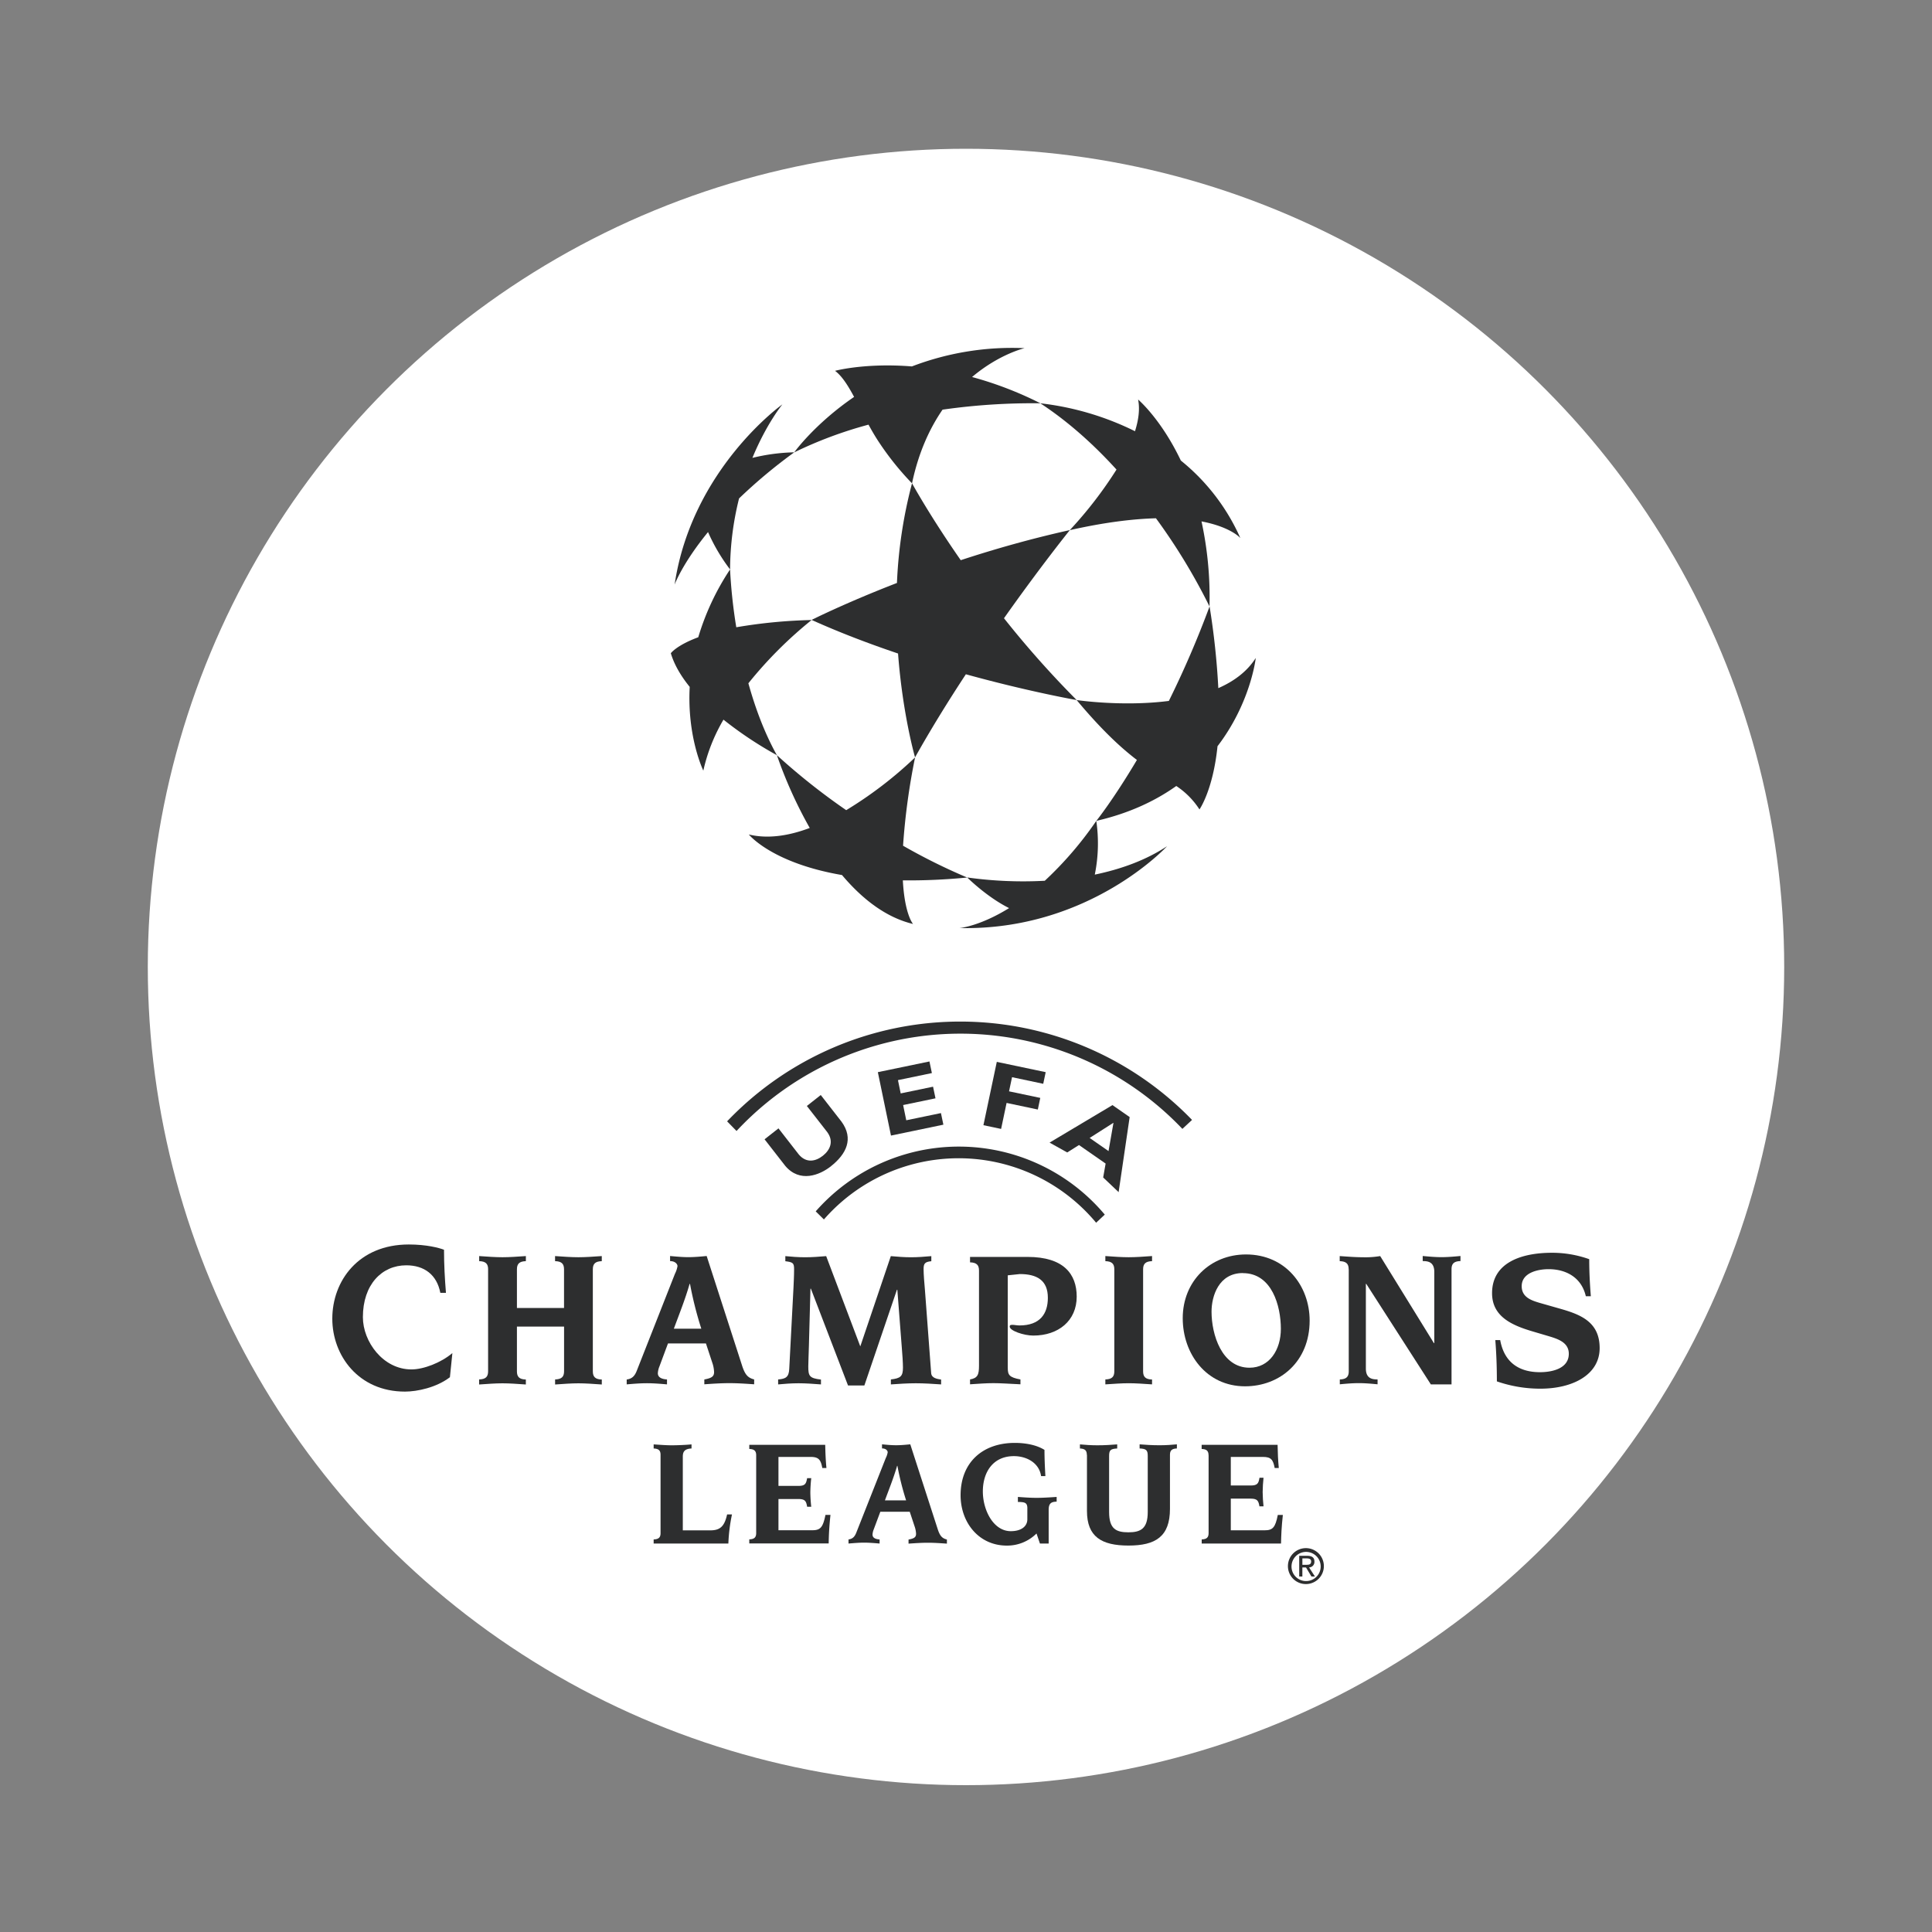 <svg xmlns="http://www.w3.org/2000/svg" viewBox="0 0 1000 1000"><rect x="0" y="0" width="1000" height="1000" fill="#808080" stroke="none"/><defs><style>.cls-1{fill:#fff;}.cls-2{fill:#2d2e2f;fill-rule:evenodd;}</style></defs><title>m1khan icons two FINAL 1Artboard 1 copy 2</title><g id="background"><circle class="cls-1" cx="500" cy="500.5" r="423.5"/></g><g id="color"><path class="cls-2" d="M499.93,349c32.85,9.07,57.35,13.34,57.35,13.34A504.66,504.66,0,0,1,519.66,320c19.07-27,34.09-45.63,34.09-45.63-20.23,4.48-39.35,9.95-56.47,15.58-16.27-23.37-25.21-39.81-25.21-39.81a240.78,240.78,0,0,0-7.81,51.6c-27.18,10.53-44.17,19.13-44.17,19.13,14.7,6.63,30,12.41,44.74,17.39,2.39,31.72,8.8,53.74,8.8,53.74,8.25-14.71,17.31-29.34,26.3-43Z"/><path class="cls-2" d="M649.9,340.68c-4.47,7-11.31,12-19.3,15.5a390.13,390.13,0,0,0-4.53-42.3A506,506,0,0,1,605,362.8c-24.09,3.09-47.73-.45-47.73-.45,13,15.55,23,24.77,31.19,31-12.19,20.56-21,31.53-21,31.53,17-3.9,30.6-10.38,41.38-18.05a41.29,41.29,0,0,1,12,12.13s7-9.86,9.34-32.71c17.23-22.52,19.78-45.57,19.78-45.57Z"/><path class="cls-2" d="M642,278.48a107.55,107.55,0,0,0-30.8-40.1c-10.29-21.61-22.12-31.59-22.12-31.59,1,5,.23,10.6-1.61,16.41a147.87,147.87,0,0,0-49-14.46c14.88,9.75,28.09,21.84,39.43,34.31a212.83,212.83,0,0,1-24.19,31.36c18.22-4.11,32.88-5.83,44.61-6.15a308.35,308.35,0,0,1,27.71,45.62,185.05,185.05,0,0,0-4.13-44c15.24,2.9,20.08,8.59,20.08,8.59Z"/><path class="cls-2" d="M538.52,208.74a187.74,187.74,0,0,0-35.38-13.6c14.08-11.91,27.18-14.93,27.18-14.93A145.06,145.06,0,0,0,472,189.66c-24.3-1.94-39.78,2.28-39.78,2.28,3.64,2.74,6.71,7.64,9.86,13.5-20.54,14.06-31,28.71-31,28.71a214.39,214.39,0,0,1,38.46-14.35c1.42,2.59,2.9,5.18,4.52,7.71a147.75,147.75,0,0,0,18,22.67c3.36-16,9.15-28.47,15.8-38.14a330.26,330.26,0,0,1,50.64-3.3Z"/><path class="cls-2" d="M382.52,258a268.89,268.89,0,0,1,28.59-23.88A99.19,99.19,0,0,0,389.44,237c7.37-17.83,15.54-27.71,15.54-27.71s-46.89,33.35-55.8,93.28c0,0,3.94-10.84,17.3-27.18a94.39,94.39,0,0,0,11.41,19.36,153.71,153.71,0,0,1,4.63-36.7Z"/><path class="cls-2" d="M420.1,320.92a264.39,264.39,0,0,0-39,3.75,267.84,267.84,0,0,1-3.22-29.94,131.11,131.11,0,0,0-16.46,35.11c-11.33,4.21-14.2,8.27-14.2,8.27,1.77,6,5.31,11.92,9.77,17.42-1.4,26.1,7.05,43.34,7.05,43.34a91.13,91.13,0,0,1,10.43-26.38,196.59,196.59,0,0,0,27.64,18.39c-6.48-11.62-11.25-24.62-14.75-37.21a214.74,214.74,0,0,1,32.73-32.75Z"/><path class="cls-2" d="M500.62,454.21a306.43,306.43,0,0,1-33.2-16.47,344.74,344.74,0,0,1,6.22-45.69A207.15,207.15,0,0,1,438,419.34a336.56,336.56,0,0,1-35.88-28.46,228.7,228.7,0,0,0,17,37.67c-10.61,4-21.55,5.81-31.54,3.37,0,0,11.81,14.75,48.24,21,10.11,12,22.41,21.89,36.78,25.33,0,0-4.33-4.75-5.29-22.57a307.79,307.79,0,0,0,33.33-1.48Z"/><path class="cls-2" d="M566.66,452.7a81,81,0,0,0,.78-27.82,185,185,0,0,1-26.66,31,209,209,0,0,1-40.16-1.71s10.06,10.06,21.68,15.86c-15.33,9.49-25.61,10.33-25.61,10.33C563.8,481.81,604.07,438,604.07,438c-11.31,7.46-24.4,12-37.41,14.7Z"/><path class="cls-2" d="M426.44,631.2a92.58,92.58,0,0,1,140.91,1.68l4.48-4.2A98.63,98.63,0,0,0,422.21,627l4.23,4.17Z"/><polygon class="cls-2" points="488.29 582.13 461.17 587.77 454.37 554.95 481.08 549.41 482.34 555.42 464.78 559.07 466.2 565.95 482.95 562.47 484.21 568.49 467.46 571.97 469.08 579.85 487.03 576.13 488.29 582.13 488.29 582.13"/><polygon class="cls-2" points="539.98 560.97 523.83 557.55 522.28 564.87 538.44 568.27 537.18 574.29 521.01 570.87 518.17 584.33 509.02 582.4 515.94 549.62 541.25 554.95 539.98 560.97 539.98 560.97"/><path class="cls-2" d="M579,617.05l-8-7.59,1.27-7.2-13.79-9.59-6.09,3.84-9.13-5.1L575.81,572l8.9,6.19L579,617.05Zm-2.75-35.86L564,589l9.77,6.8,2.55-14.58Z"/><path class="cls-2" d="M430.15,603.61c-6,4.76-16.19,8.66-23.66-.1L395.74,589.7l7.2-5.66,10.55,13.56c3.81,4.48,8.6,3.63,12.41.62s5.76-7.47,2.3-12.22l-10.57-13.55,7.19-5.67,10.76,13.81c6.42,8.83,2.45,16.77-5.43,23Z"/><path class="cls-2" d="M612,584.31a158.5,158.5,0,0,0-230.77,1.09l-4.88-5A166.83,166.83,0,0,1,617,579.67l-5,4.64Z"/><path class="cls-2" d="M644.42,717.55c-20,0-32.24-16.81-32.24-35.25,0-19.14,14.21-33,32.75-33,20.55,0,32.94,16.31,32.94,34.25,0,21.25-15.41,34-33.45,34Zm-1.12-58.62c-12.47,0-16.21,11.89-16.21,20,0,11.78,5.24,29,19.65,29,10.26,0,16.23-9.16,16.23-20.15,0-11.69-4.54-28.81-19.67-28.81Z"/><path class="cls-2" d="M521.62,708c0,3.63.71,4.93,6.56,6v2.51c-6.35-.3-10.29-.59-14-.59s-7.66.3-12.09.59V714c3.94-.7,4.64-2.42,4.64-7.16V657.62c0-2.82-1.22-4.14-4.64-4.23v-2.81H531.9c18.65,0,25.4,8.88,25.4,20.55,0,12.51-9.49,20.16-22.48,20.16-4.93,0-12.19-2.52-12.19-4.63,0-.92.6-.92,1.52-.92s2.21.31,3.51.31c10.58,0,14.71-5.94,14.71-14.32,0-9.05-5.64-12.28-14.51-12.28l-6.25.66V708Zm0,0Z"/><path class="cls-2" d="M576.77,657c0-2.82-1.22-4.13-4.64-4.23v-2.64c4.43.32,8.37.61,12.1.61s7.66-.3,12.07-.61v2.64c-3.41.11-4.63,1.41-4.63,4.23V709.8c0,2.82,1.21,4.14,4.63,4.23v2.52c-4.43-.29-8.36-.59-12.07-.59s-7.67.31-12.1.59V714c3.43-.1,4.64-1.41,4.64-4.23V657Z"/><path class="cls-2" d="M698.06,657c0-2.81-1.2-4.12-4.63-4.22v-2.64c4.43.32,8.35.61,12.09.61a45.29,45.29,0,0,0,8.86-.61l27.81,45.06h.2V658.36c0-5.22-3.31-5.63-6-5.63V650.1c3.32.31,6.54.6,9.67.6,3.33,0,6.66-.3,9.88-.6v2.63c-3.43.11-4.63,1.41-4.63,4.22v59.62h-10.7l-33.44-52.05h-.2v43.83c0,5.23,3.34,5.64,6.06,5.64v2.52c-3.33-.32-6.56-.6-9.69-.6-3.32,0-6.64.29-9.86.6V714c3.42-.11,4.63-1.43,4.63-4.24V657Z"/><path class="cls-2" d="M776.5,693.65c2.06,11.3,9.49,16.59,20.59,16.59,6.12,0,14.92-1.77,14.92-9.54,0-6.23-6.41-7.89-11.19-9.33l-7.37-2.18c-10.57-3.11-21.16-7.57-21.16-19.83,0-16.06,15.56-20.93,31-20.93a57.27,57.27,0,0,1,19.29,3.32c0,7.46.41,13.78.83,19.17h-2.59c-2.18-9.53-10-14-19.29-14-5.18,0-13.9,1.65-13.9,8.81,0,5.71,5,7.36,9.23,8.62l10.88,3.1c10.5,3,20.24,6.85,20.24,20.33,0,13.69-13.8,21-30.7,21A68.69,68.69,0,0,1,774.78,715c0-8.2-.32-15.35-.81-21.37h2.53Zm0,0Z"/><path class="cls-2" d="M252.65,657c0-2.82-1.2-4.14-4.63-4.23v-2.63c4.43.31,8.35.6,12.07.6s7.68-.3,12.1-.6v2.63c-3.41.1-4.63,1.41-4.63,4.23v20h24.38V657c0-2.82-1.21-4.14-4.64-4.23v-2.63c4.43.31,8.38.6,12.1.6s7.65-.3,12.08-.6v2.64c-3.42.09-4.63,1.4-4.63,4.22l0,52.81c0,2.81,1.23,4.13,4.64,4.23v2.57c-4.43-.31-8.36-.61-12.08-.61s-7.67.31-12.09.61V714c3.43-.11,4.64-1.42,4.64-4.23V686.64H267.56v23.17c0,2.81,1.19,4.13,4.62,4.23v2.57c-4.44-.31-8.35-.61-12.09-.61s-7.65.31-12.09.61V714c3.44-.11,4.64-1.42,4.64-4.23V657Zm0,0Z"/><path class="cls-2" d="M348.78,687.74c2.63-7.15,5.85-15.11,8.15-23.18h.22A189.84,189.84,0,0,0,363,687.74Zm-24.39,28.81c3.53-.3,6.95-.59,10.48-.59s7,.3,10.37.59V714c-3.32-.2-4.74-1.41-4.74-3.22a10.63,10.63,0,0,1,.82-3.52l4.43-11.9h19.64l3.22,9.77a16.75,16.75,0,0,1,1,5.05c0,2.31-1.31,3.13-5.05,3.83v2.5c4.34-.3,8.67-.59,13-.59s8.57.3,12.79.59V714c-3-.81-4.52-2.12-6.05-6.55l-18.53-57.34c-3.13.3-6.35.59-9.47.59s-6.24-.3-9.47-.59v2.64c2.73,0,3.84,1.6,3.84,2.6a13.74,13.74,0,0,1-1.31,3.94L329.63,709.4c-1,2.61-2.32,4.24-5.25,4.63v2.52Z"/><path class="cls-2" d="M410.71,666.48c.1-2.82.31-5.65.31-9.67,0-3.14-.71-3.52-4.53-4v-2.64c3,.3,6.65.59,10.28.59s7.25-.29,10.86-.59l17.66,46.72,15.8-46.72c3.52.32,7,.59,10.47.59s7.06-.28,10.49-.59v2.64c-3.51.3-4,1.4-4,4.14s.4,7.34.7,10.78l3.22,43c.22,2.63,3.13,3,5.15,3.33v2.51c-4.34-.3-8.77-.59-13.11-.59s-8.75.3-12.89.59V714c4.93-.6,6.25-1.52,6.25-6.14,0-2.42-.31-7-.59-10.28l-2.32-30h-.21L447.4,717.11h-8.47L419.7,667h-.21l-.8,29.53c-.11,5.24-.32,8-.32,10.67,0,5,.51,6.16,6.56,6.86v2.51c-4-.3-7.76-.59-11.59-.59s-7.46.3-10.58.59V714c3.93-.3,5.55-1.2,5.75-5.44l2.2-42.12Z"/><path class="cls-2" d="M232.84,712.87c-6.9,5.28-16.8,7.42-23.25,7.42-24,0-37.59-18.65-37.59-37.74,0-19.55,13.57-38.41,39.59-38.41,9.13,0,15.68,1.73,18.23,2.73,0,7.64.41,15,1,22.3h-2.91c-1.78-9.32-8.26-14.25-17.63-14.25-12.67,0-22.45,10-22.45,26.83,0,12.7,10.45,27.06,25.12,27.06,6.24,0,15.21-3.4,21.2-8.45l-1.28,12.51Z"/><path class="cls-2" d="M341.9,753c0-2.17-.93-3.18-3.57-3.26v-2.13c3.42.23,6.46.47,9.34.47,3.27,0,8-.23,10.26-.47v2.13c-4,.16-4.51,2.1-4.51,4.29v38.07h14.39c5.12,0,7.23-2.33,8.54-8.24h2.52A89.53,89.53,0,0,0,377,798.93H338.33v-2.12c2.64-.09,3.57-1.08,3.57-3.27V753Z"/><path class="cls-2" d="M391.4,753.25c0-2.18-.93-3.2-3.57-3.27v-2.13h39.3c.1,4.28.23,7.75.63,12h-2.14c-.77-4.28-1.86-5.75-6.06-5.75H402.93v15h10.33c3.51,0,4-1.17,4.51-4h2.13a73.06,73.06,0,0,0-.47,7.4,72.12,72.12,0,0,0,.47,7.39h-2.13c-.47-2.81-1-4-4.51-4H402.93v16.16h17.49c4.2,0,5.51-1.39,6.84-7.94h2.59c-.69,6.39-.85,10.52-.93,14.78H387.83v-2.12c2.64-.08,3.57-1.08,3.57-3.27V753.25Z"/><path class="cls-2" d="M439.17,796.82c2.25-.31,3.27-1.54,4.06-3.56l15.24-38.56a10.33,10.33,0,0,0,1-3c0-.79-.83-2-2.94-2v-2.12c2.48.24,4.9.47,7.31.47s4.9-.23,7.32-.47l14.31,44.24c1.16,3.41,2.33,4.42,4.65,5.05v2.11c-3.25-.22-6.59-.46-9.86-.46s-6.7.24-10,.46v-2.11c2.89-.55,3.89-1.17,3.89-3a13.32,13.32,0,0,0-.78-3.89l-2.49-7.51H455.66l-3.42,9.15a7.9,7.9,0,0,0-.62,2.71c0,1.4,1.09,2.32,3.66,2.49v2.11c-2.63-.22-5.37-.46-8-.46s-5.37.24-8.09.46v-2.12ZM469,776.58a145.7,145.7,0,0,1-4.5-17.85h-.16c-1.8,6.21-4.28,12.34-6.3,17.85Z"/><path class="cls-2" d="M531.76,780.75c0-3.11-1.41-3.27-4.9-3.35v-2.59c3.18.23,6.38.47,9.65.47,3.48,0,6.91-.24,10.41-.47v2.44c-2.72.08-4.13.78-4.13,4.27v17.41h-4.52l-1.77-5.2A21.5,21.5,0,0,1,521.15,800c-14.62,0-23.95-12.05-23.95-26.06,0-16.88,11.28-27.1,28.08-27.1,5.37,0,11.16,1,15.34,3.62,0,3.83.16,8.2.47,13.57h-2.23c-1-6.94-7.57-10.34-14.05-10.34-10.81,0-16.09,8.26-16.09,18.29,0,9.66,5.45,20.55,14.46,20.55,5.53,0,8.57-2.57,8.57-6.15v-5.59Zm0,0Z"/><path class="cls-2" d="M562.54,753c0-2.17-.92-3.18-3.57-3.26v-2.13c2.5.23,5.68.47,8.95.47,4,0,7.24-.23,10.34-.47v2.13c-3.34.16-4.19.78-4.19,3.81V782.6c0,8.8,3.65,10.52,10,10.52s10-1.88,10-10.52V753.53c0-3-.86-3.65-4.21-3.81v-2.13c3.12.23,6.29.47,10.35.47,3.26,0,6.46-.23,8.94-.47v2.13c-2.65.08-3.58,1.09-3.58,3.26v28c0,14.37-7.47,19-21.47,19s-21.49-4.6-21.49-17.9V753Zm0,0Z"/><path class="cls-2" d="M625.54,753.25c0-2.18-.93-3.2-3.57-3.27v-2.13h39.31c.07,4.28.23,7.75.62,12h-2.13c-.78-4.28-1.86-5.75-6.07-5.75H637.06v14.79H647.4c3.49,0,4.05-1.16,4.51-4H654c-.23,2-.45,5.3-.45,7.38s.22,5.54.45,7.42h-2.12c-.47-2.8-1-4-4.51-4H637.06v16.39h17.5c4.19,0,5.53-1.39,6.83-7.94H664c-.7,6.39-.85,10.52-.94,14.78H622v-2.12c2.64-.08,3.57-1.08,3.57-3.27V753.25Z"/><path class="cls-2" d="M676.08,819.91a9.3,9.3,0,1,0-9.45-9.32,9.27,9.27,0,0,0,9.45,9.32Zm-7.59-9.32a7.55,7.55,0,1,1,7.59,7.77,7.52,7.52,0,0,1-7.59-7.77Zm5.62.73H676L678.8,816h1.81l-3.05-4.72a2.8,2.8,0,0,0,2.78-3c0-2.1-1.25-3-3.78-3h-4.09V816h1.63v-4.66Zm0-1.38v-3.32h2.21c1.13,0,2.33.25,2.33,1.57,0,1.66-1.21,1.75-2.6,1.75Z"/></g></svg>